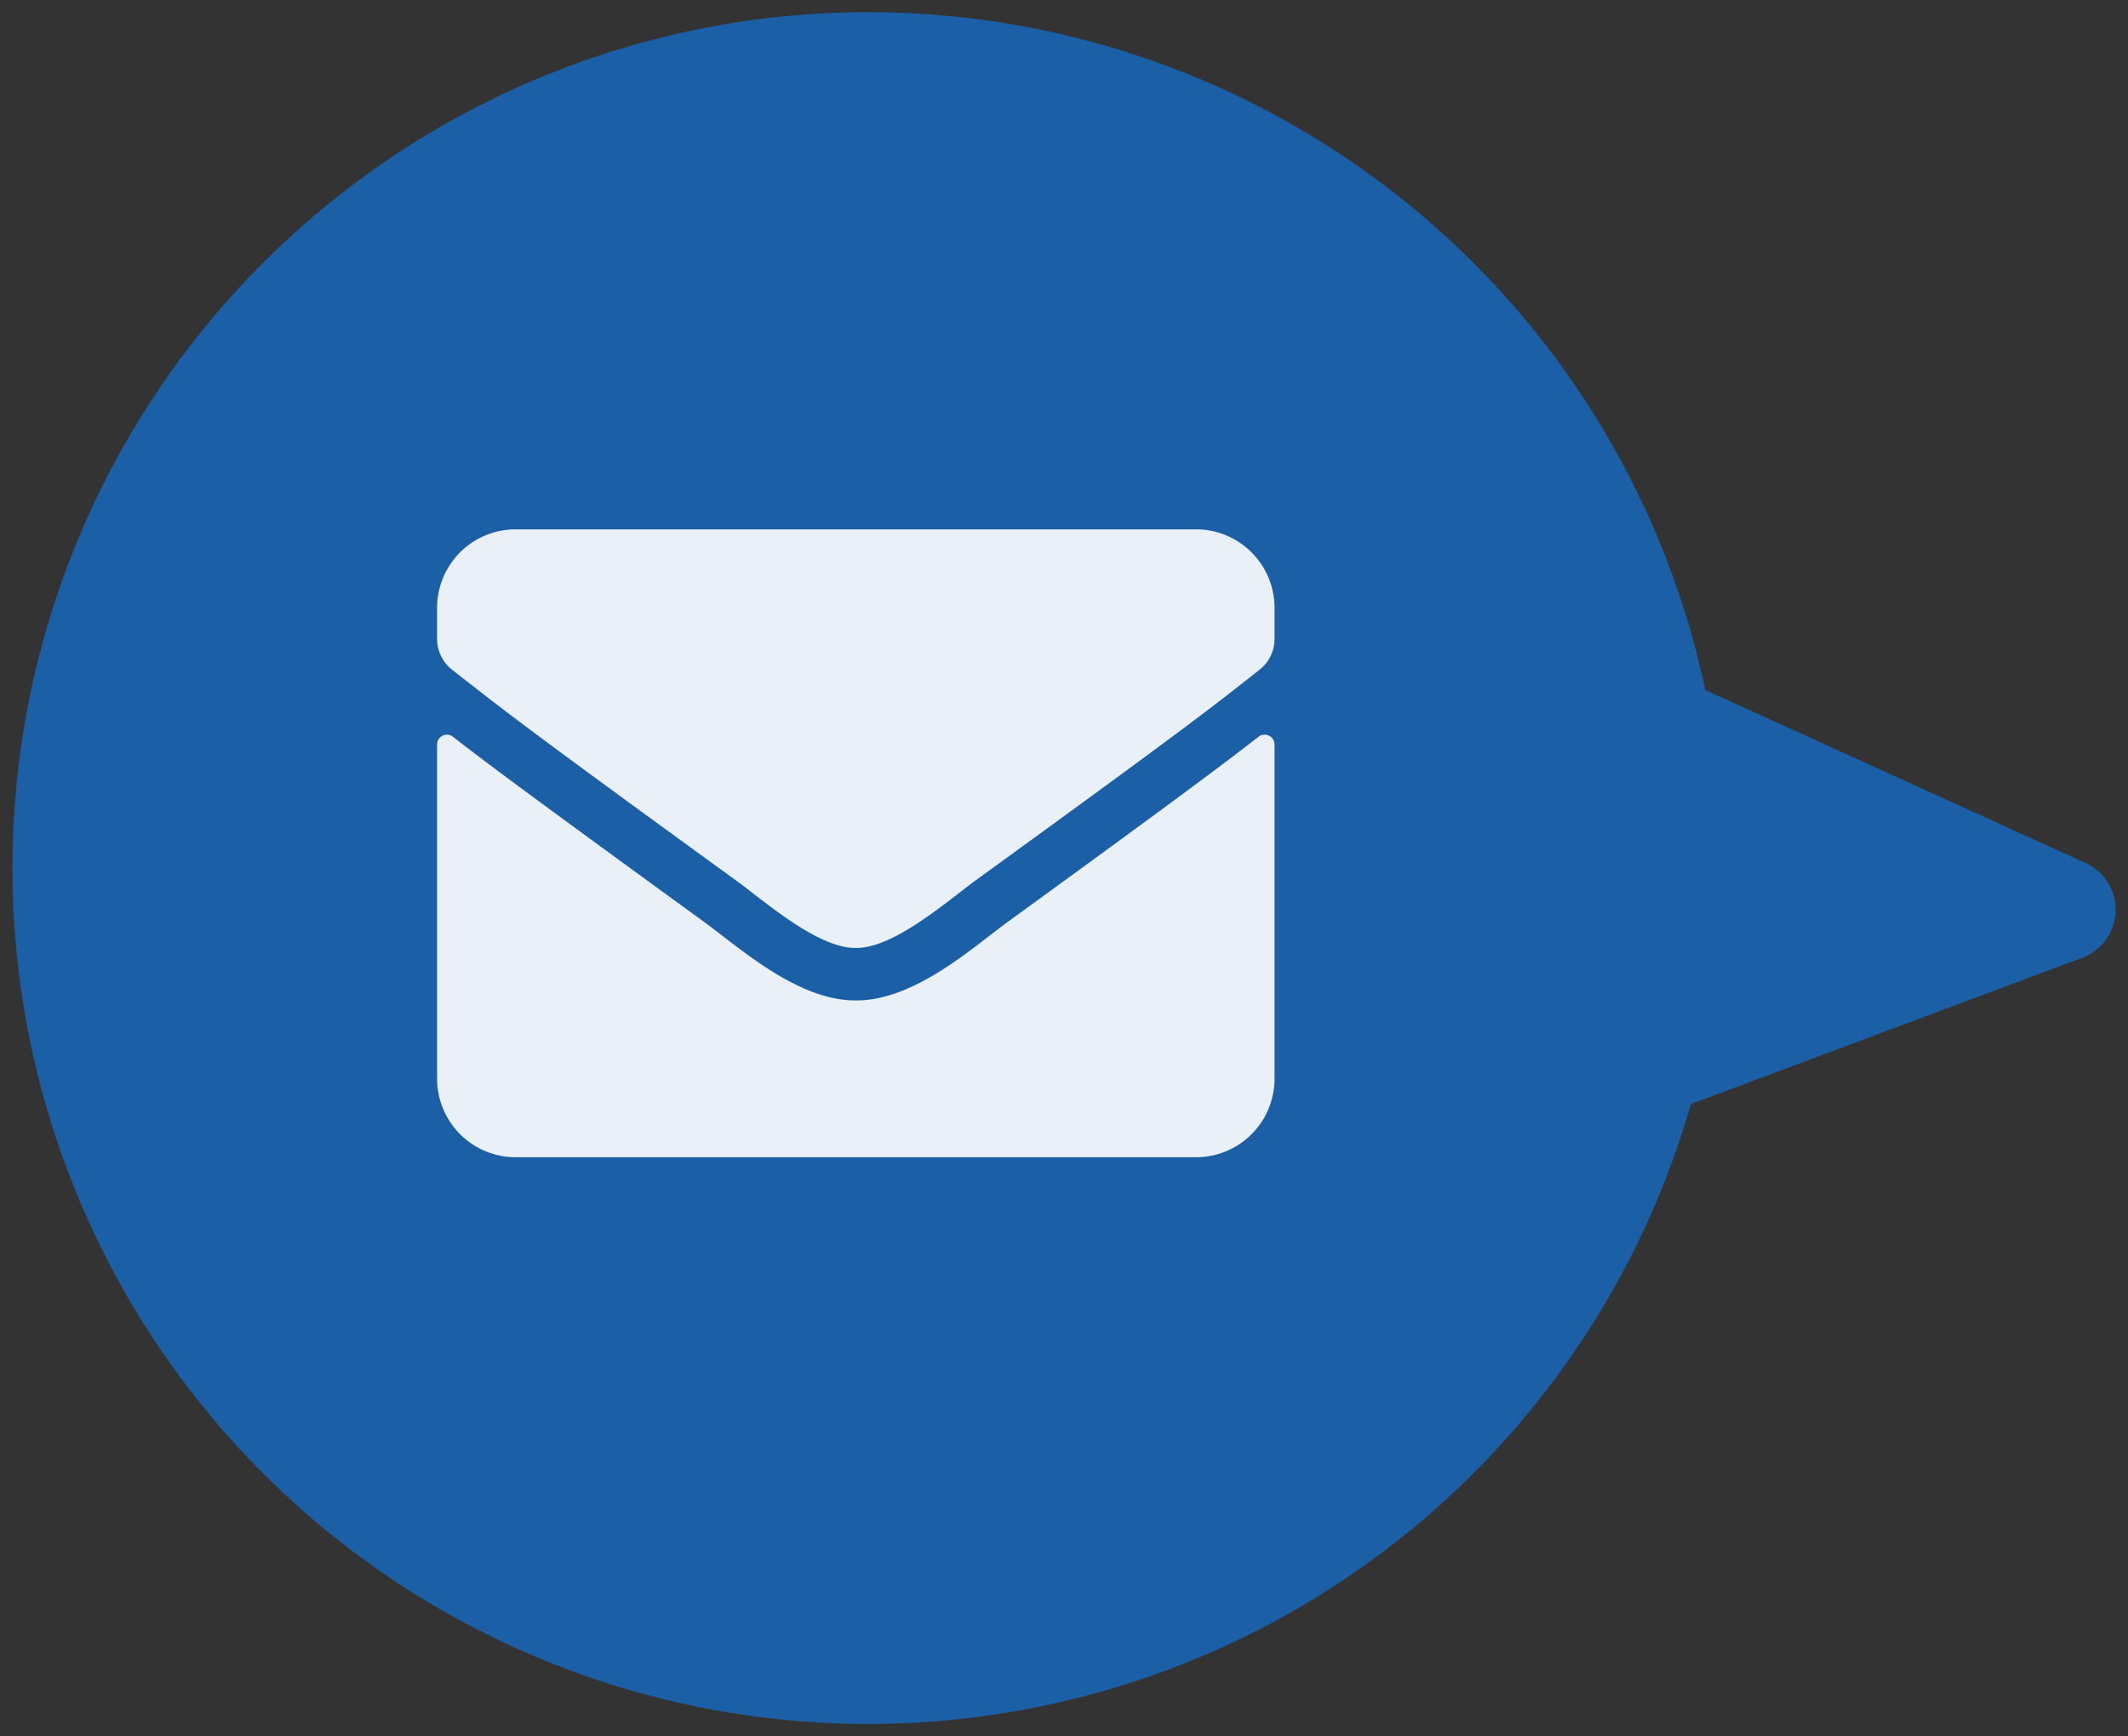 <svg xmlns="http://www.w3.org/2000/svg" width="85.791" height="70.008" viewBox="0 0 85.791 70.008"><rect x="0" y="0" width="85.791" height="70.008" fill="#333333" stroke="none"/><g id="icon_mail" transform="translate(-791.498 -19150.521)"><g id="グループ_65724" data-name="グループ 65724" transform="translate(2532.067 23204.742)"><path id="前面オブジェクトで型抜き_2" data-name="前面オブジェクトで型抜き 2" d="M.021,33.3A34.5,34.5,0,0,0,67.665,44.018l15.778-5.9a2.069,2.069,0,0,0,.133-3.823L68.248,27.32A34.5,34.5,0,0,0,.021,33.3Z" transform="translate(-1740.066 -4053.716)" fill="#1b5fa7" stroke="rgba(0,0,0,0)" stroke-miterlimit="10" stroke-width="1"/></g><path id="FontAwsome_envelope_" data-name="FontAwsome (envelope)" d="M33.121,72.361a.4.4,0,0,1,.64.31V86.155A3.166,3.166,0,0,1,30.6,89.32H3.165A3.166,3.166,0,0,1,0,86.155V72.677a.394.394,0,0,1,.64-.31c1.477,1.147,3.435,2.6,10.161,7.491,1.391,1.015,3.739,3.152,6.08,3.139,2.354.02,4.748-2.163,6.086-3.139C29.692,74.972,31.644,73.508,33.121,72.361ZM16.88,80.88c1.53.026,3.732-1.925,4.84-2.73,8.75-6.35,9.416-6.9,11.434-8.486a1.578,1.578,0,0,0,.607-1.246V67.165A3.166,3.166,0,0,0,30.6,64H3.165A3.166,3.166,0,0,0,0,67.165v1.253a1.588,1.588,0,0,0,.607,1.246C2.624,71.24,3.29,71.8,12.04,78.15,13.148,78.955,15.35,80.907,16.88,80.88Z" transform="translate(809.12 19107.867)" fill="#e9f0f8"/></g></svg>